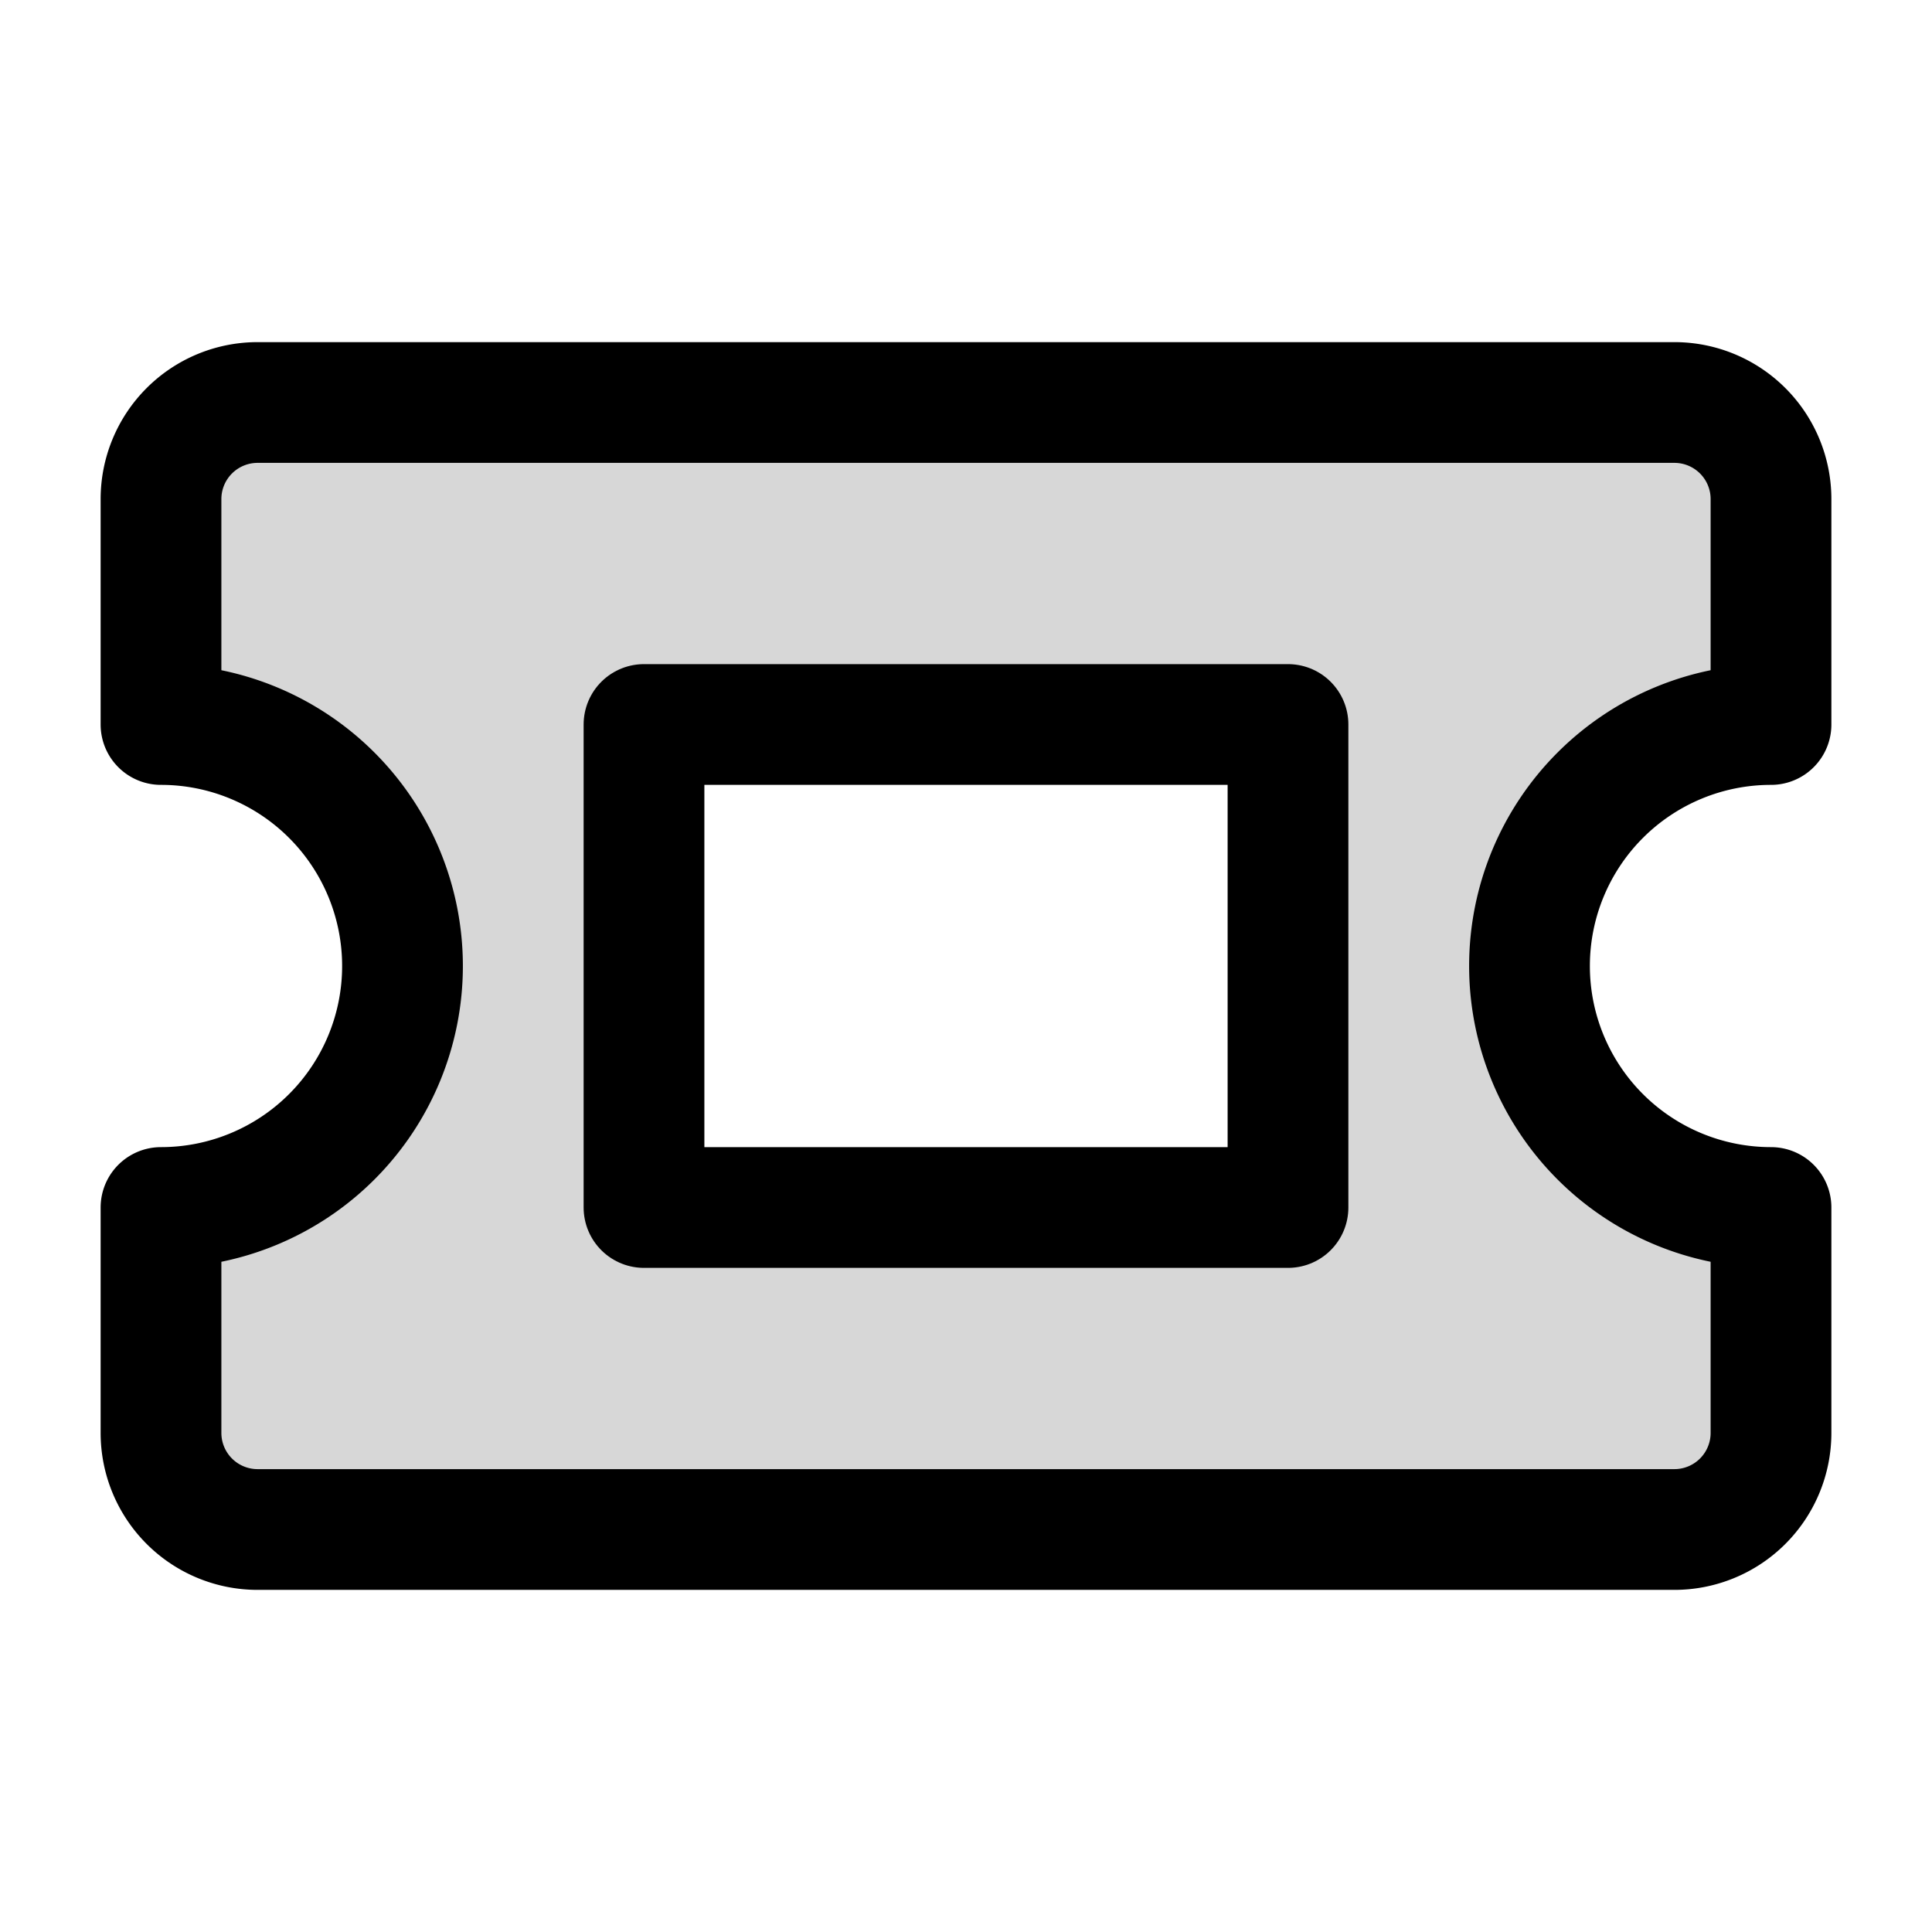 <svg xmlns="http://www.w3.org/2000/svg" width="24" height="24" fill="none" viewBox="0 0 24 24"><path fill="#000" fill-opacity=".16" fill-rule="evenodd" d="M22 9a3 3 0 1 0 0 6v4H2v-4a3 3 0 1 0 0-6V5h20zM8 9v6h8V9z" clip-rule="evenodd"/><path stroke="#000" stroke-linecap="round" stroke-linejoin="round" stroke-miterlimit="10" stroke-width="1.5" d="M2 15a3 3 0 1 0 0-6V6.2A1.2 1.2 0 0 1 3.2 5h17.6A1.2 1.2 0 0 1 22 6.2V9a3 3 0 1 0 0 6v2.8a1.2 1.2 0 0 1-1.2 1.2H3.2A1.2 1.2 0 0 1 2 17.8z"/><path stroke="#000" stroke-linecap="round" stroke-linejoin="round" stroke-miterlimit="10" stroke-width="1.5" d="M8 15V9h8v6z"/></svg>